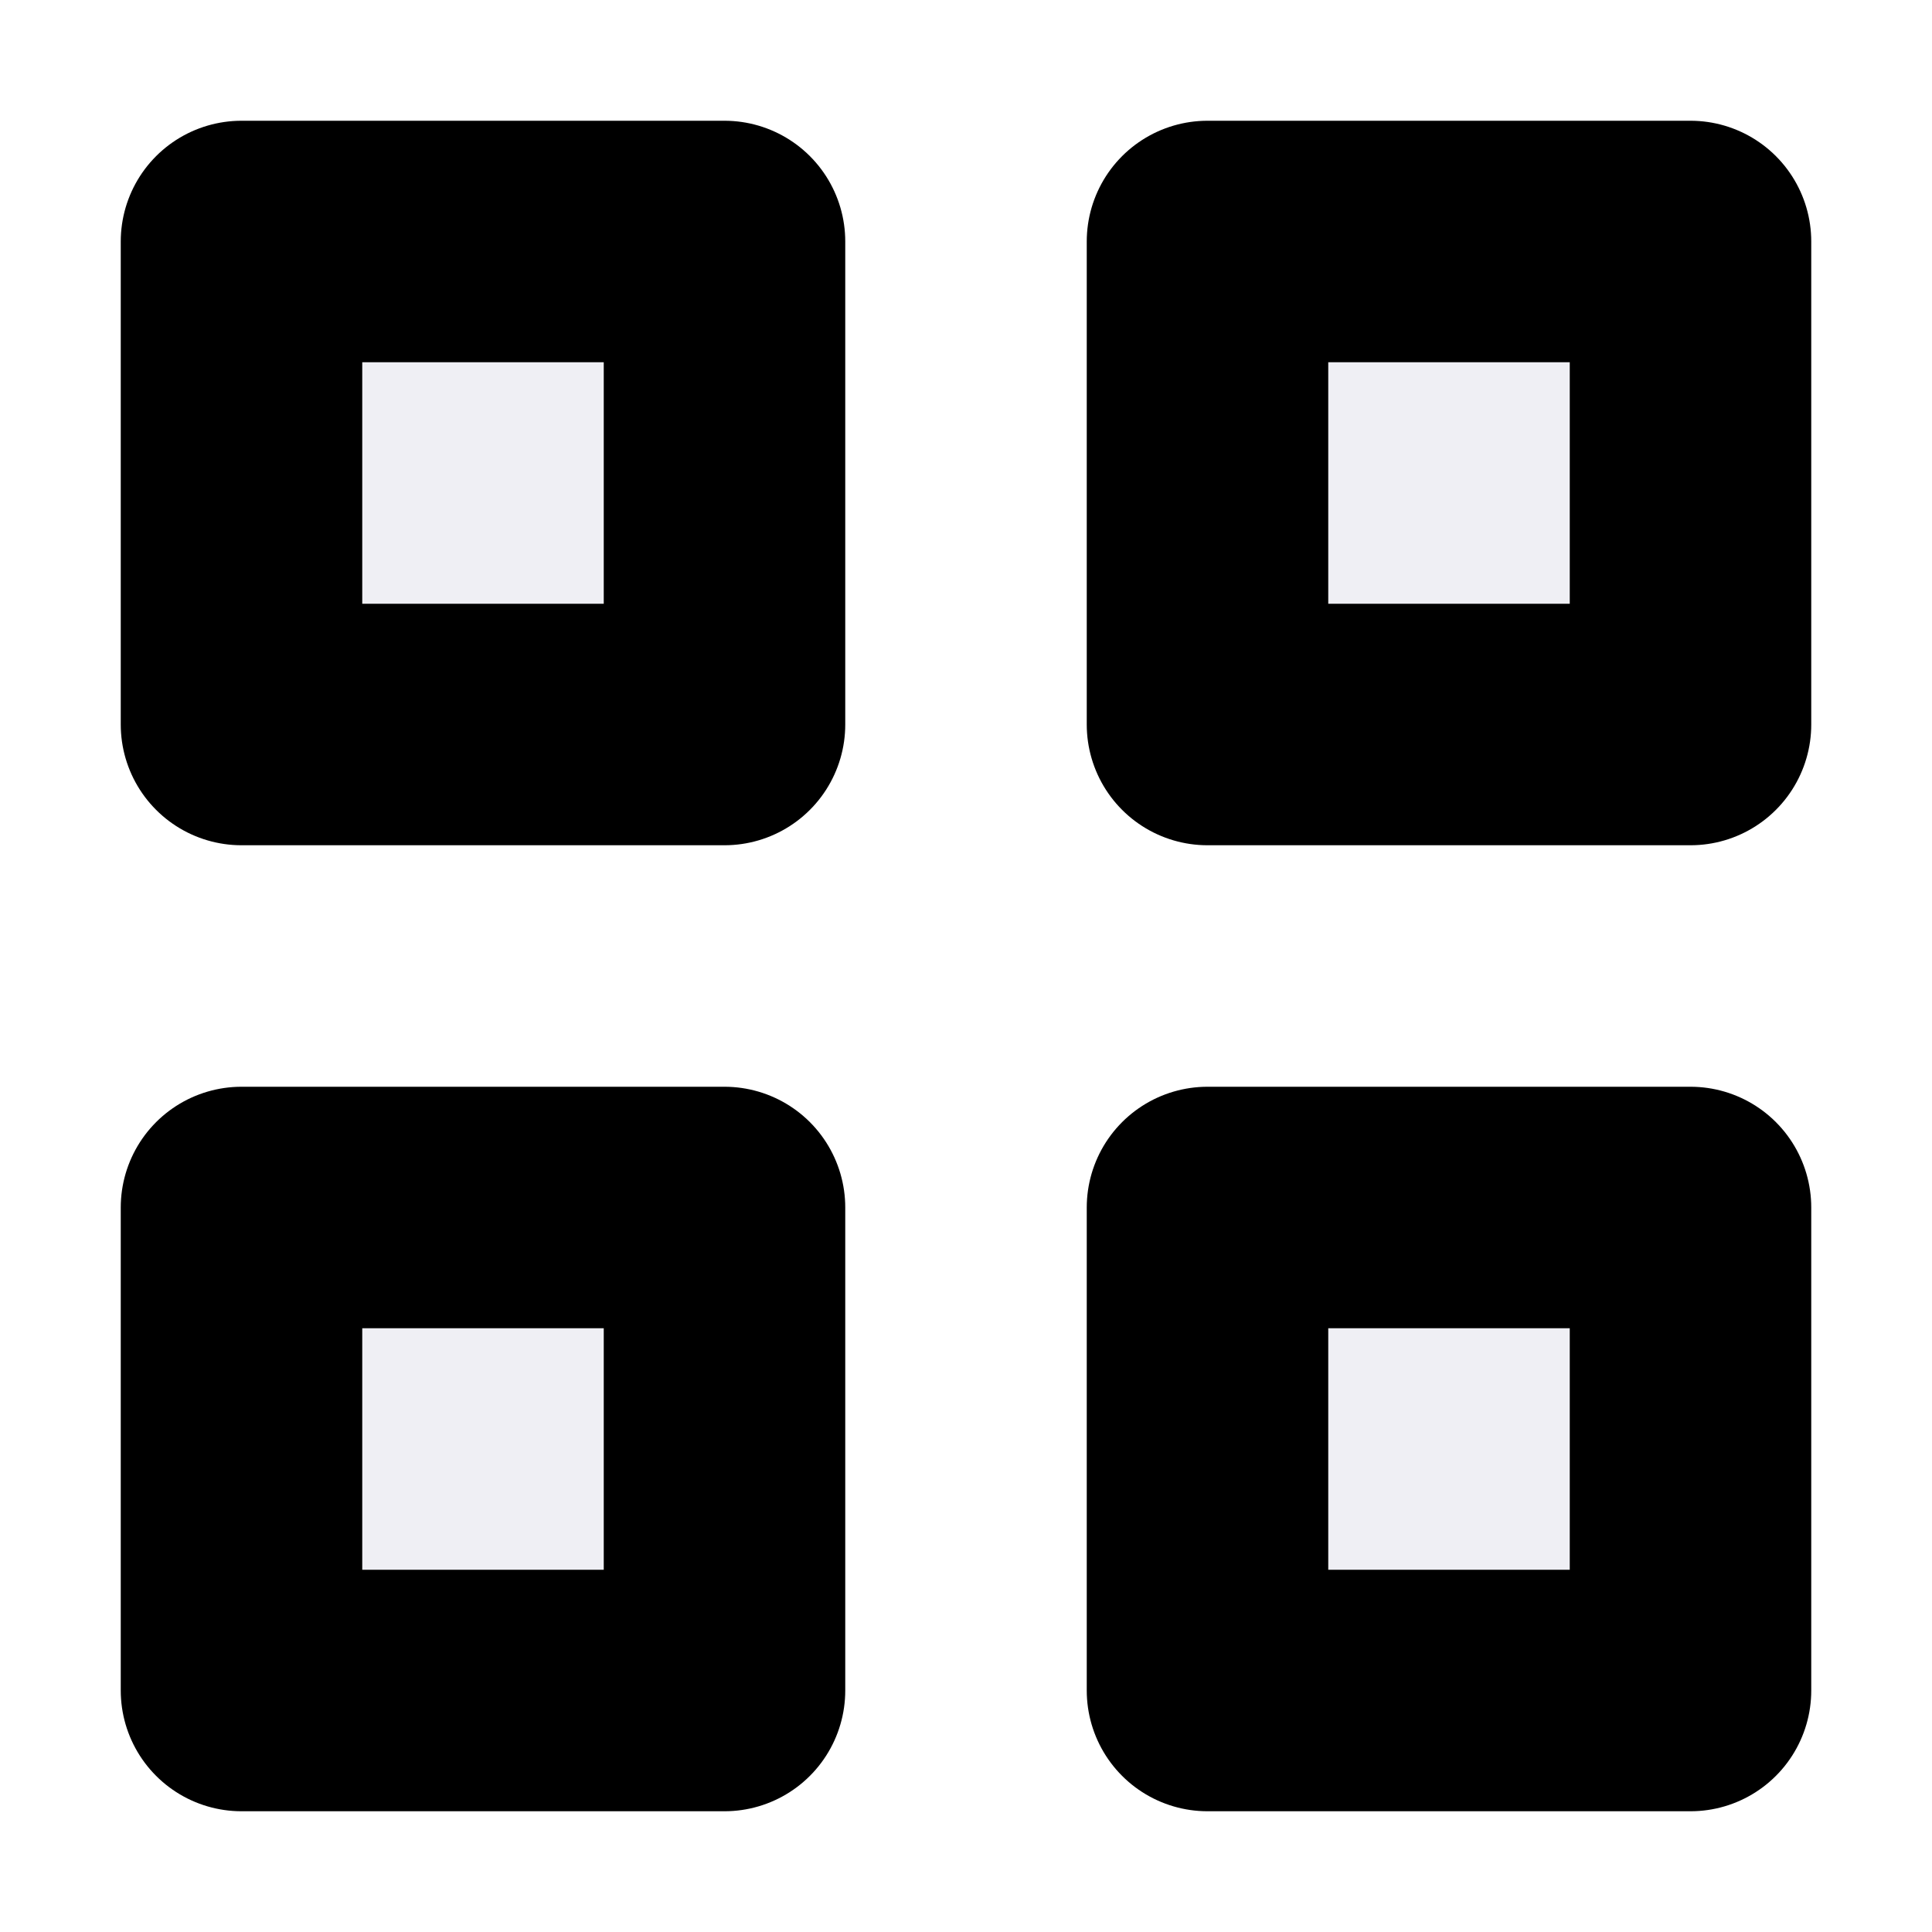 <svg viewBox="0 0 16 16" fill="none" xmlns="http://www.w3.org/2000/svg">
  <path d="M2 2H6V6H2V2Z" fill="#D0D2E0" style="opacity: 0.35" class="icon-light" />
  <path d="M2 10H6V14H2V10Z" fill="#D0D2E0" style="opacity: 0.35" class="icon-light" />
  <path d="M10 2H14V6H10V2Z" fill="#D0D2E0" style="opacity: 0.35" class="icon-light" />
  <path d="M10 10H14V14H10V10Z" fill="#D0D2E0" style="opacity: 0.35" class="icon-light" />
  <path d="M2 2H6V6H2V2Z" stroke="currentColor" stroke-width="2" stroke-linejoin="round" class="icon-dark" />
  <path d="M2 10H6V14H2V10Z" stroke="currentColor" stroke-width="2" stroke-linejoin="round" class="icon-dark" />
  <path d="M10 2H14V6H10V2Z" stroke="currentColor" stroke-width="2" stroke-linejoin="round" class="icon-dark" />
  <path d="M10 10H14V14H10V10Z" stroke="currentColor" stroke-width="2" stroke-linejoin="round" class="icon-dark" />
</svg>